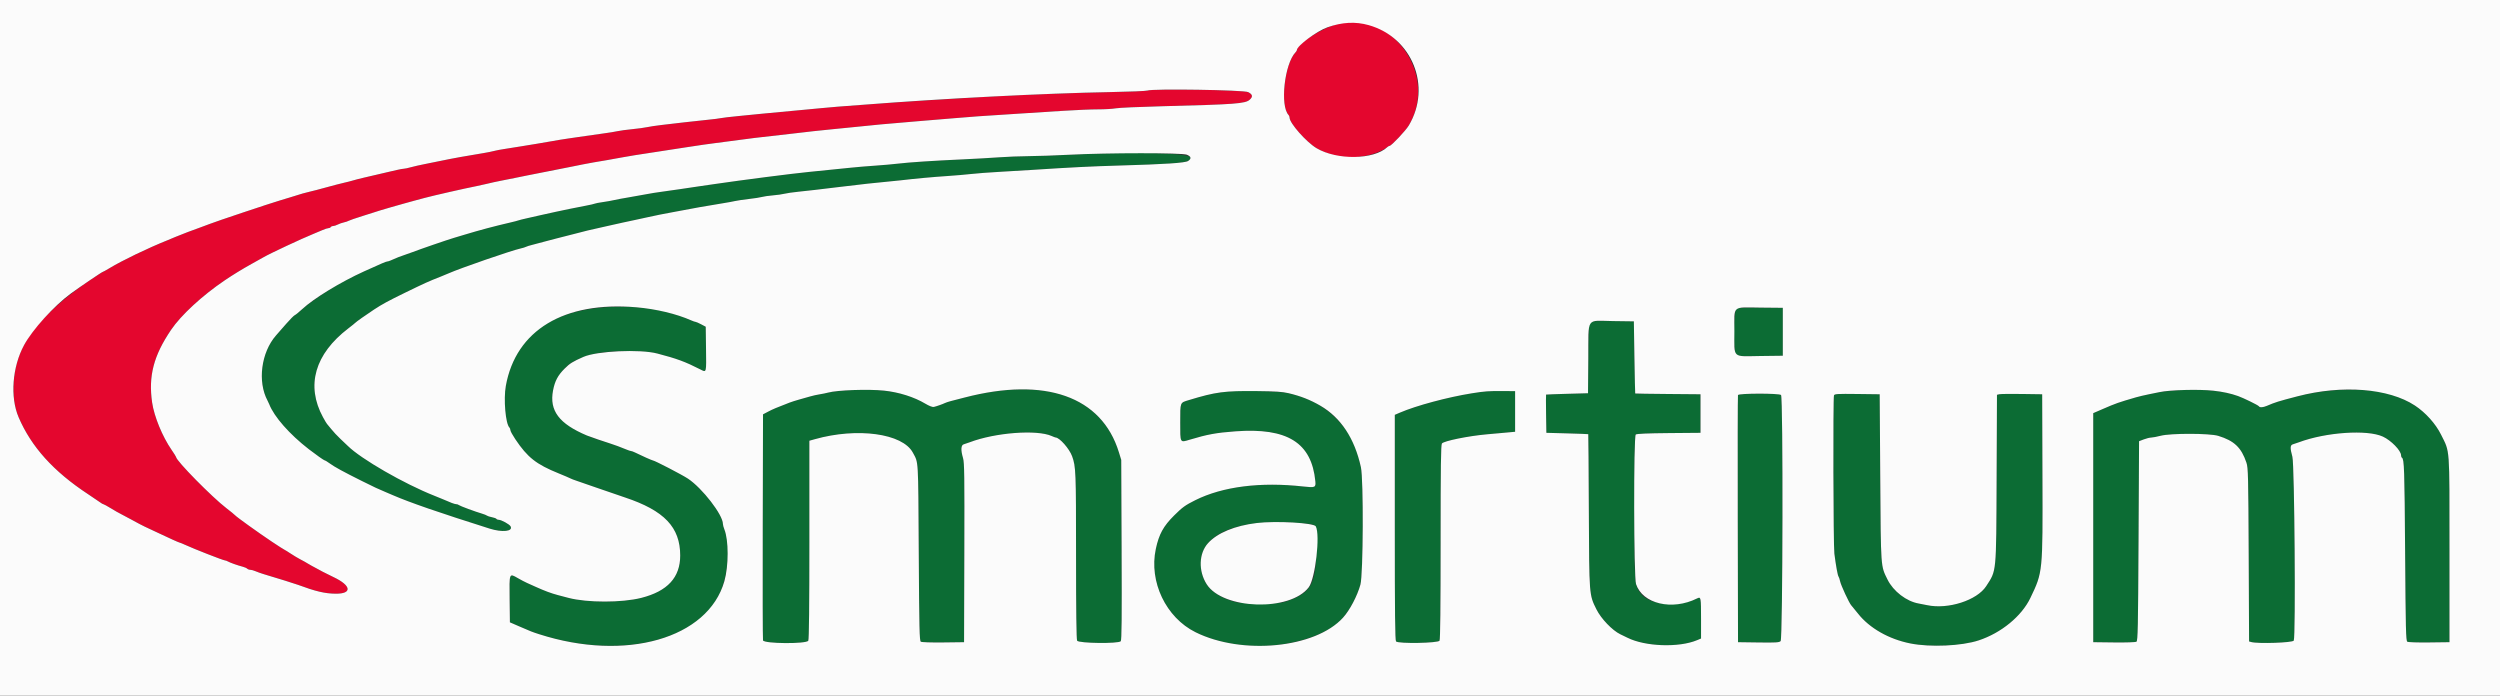 <svg id="svg" xmlns="http://www.w3.org/2000/svg" xmlns:xlink="http://www.w3.org/1999/xlink" width="400" height="111.406" viewBox="0, 0, 400,111.406"><rect x="0" y="0" width="400" height="111.406" fill="#333333" stroke="none"/><g id="svgg"><path id="path0" d="M171.083 24.759 C 168.883 24.873,165.958 24.974,164.583 24.984 C 163.208 24.994,161.071 25.077,159.833 25.170 C 158.596 25.262,156.008 25.409,154.083 25.496 C 149.409 25.707,145.396 25.971,143.668 26.182 C 142.890 26.277,141.254 26.421,140.034 26.503 C 138.813 26.585,137.087 26.729,136.199 26.824 C 134.716 26.981,133.718 27.082,129.417 27.509 C 126.724 27.776,118.731 28.803,114.500 29.425 C 113.629 29.553,112.354 29.739,111.667 29.837 C 110.979 29.935,109.704 30.125,108.833 30.259 C 107.962 30.393,106.650 30.580,105.917 30.673 C 105.183 30.766,104.058 30.946,103.417 31.073 C 102.775 31.200,101.500 31.427,100.583 31.578 C 99.667 31.729,98.617 31.925,98.250 32.014 C 97.883 32.103,97.072 32.248,96.448 32.335 C 95.823 32.422,95.248 32.533,95.170 32.581 C 95.092 32.630,94.403 32.786,93.639 32.929 C 92.875 33.071,91.763 33.291,91.167 33.417 C 90.571 33.543,89.558 33.756,88.917 33.890 C 88.275 34.024,87.225 34.257,86.583 34.406 C 85.942 34.556,84.918 34.788,84.309 34.921 C 83.700 35.055,83.086 35.208,82.946 35.262 C 82.806 35.316,82.254 35.461,81.720 35.584 C 79.129 36.183,76.644 36.845,74.250 37.573 C 73.792 37.713,73.042 37.938,72.583 38.073 C 71.553 38.377,67.242 39.861,66.000 40.339 C 65.496 40.533,64.858 40.760,64.583 40.843 C 64.308 40.927,63.933 41.061,63.750 41.141 C 62.467 41.703,62.135 41.833,61.985 41.833 C 61.562 41.833,56.361 44.240,54.333 45.374 C 52.555 46.369,49.239 48.636,48.333 49.476 C 47.829 49.944,47.304 50.371,47.167 50.425 C 47.029 50.479,46.413 51.099,45.797 51.803 C 45.181 52.507,44.447 53.346,44.165 53.667 C 41.779 56.391,41.173 61.067,42.812 64.112 C 42.902 64.280,43.019 64.529,43.073 64.667 C 43.850 66.671,46.321 69.480,49.417 71.877 C 50.534 72.742,51.848 73.667,51.960 73.667 C 52.037 73.667,52.397 73.883,52.759 74.148 C 53.531 74.713,54.913 75.468,57.909 76.961 C 59.984 77.995,60.406 78.192,61.748 78.755 C 62.070 78.890,62.577 79.106,62.875 79.235 C 65.579 80.406,70.152 81.986,78.333 84.575 C 80.363 85.218,82.128 85.028,81.692 84.214 C 81.514 83.881,80.212 83.167,79.783 83.167 C 79.638 83.167,79.479 83.100,79.428 83.019 C 79.378 82.938,79.055 82.818,78.710 82.754 C 78.365 82.690,78.008 82.576,77.917 82.502 C 77.825 82.428,77.487 82.291,77.167 82.196 C 76.026 81.861,73.581 80.957,73.425 80.813 C 73.338 80.732,73.141 80.667,72.988 80.667 C 72.747 80.667,72.077 80.417,70.750 79.831 C 70.567 79.751,70.004 79.521,69.500 79.322 C 64.657 77.406,57.754 73.431,55.651 71.347 C 55.505 71.202,54.973 70.696,54.469 70.224 C 53.964 69.751,53.299 69.038,52.989 68.640 C 52.679 68.242,52.379 67.879,52.323 67.833 C 52.267 67.787,51.976 67.300,51.676 66.750 C 48.919 61.691,50.365 56.643,55.750 52.529 C 56.300 52.109,56.788 51.717,56.833 51.657 C 56.937 51.522,58.609 50.340,59.833 49.536 C 61.163 48.662,62.122 48.141,64.833 46.821 C 68.014 45.273,68.552 45.030,70.500 44.264 C 70.912 44.102,71.475 43.869,71.750 43.746 C 73.619 42.914,81.906 40.051,83.328 39.748 C 83.646 39.680,84.021 39.564,84.161 39.490 C 84.302 39.416,84.717 39.285,85.083 39.198 C 85.450 39.111,86.350 38.872,87.083 38.666 C 87.817 38.460,88.679 38.234,89.000 38.163 C 89.321 38.093,90.183 37.873,90.917 37.675 C 93.093 37.086,94.927 36.645,97.417 36.111 C 98.058 35.973,99.071 35.747,99.667 35.609 C 100.263 35.470,101.200 35.269,101.750 35.163 C 102.300 35.056,103.162 34.869,103.667 34.746 C 104.171 34.623,105.033 34.441,105.583 34.340 C 106.133 34.239,107.108 34.054,107.750 33.929 C 110.427 33.407,113.502 32.861,115.750 32.507 C 116.392 32.407,117.233 32.252,117.619 32.164 C 118.005 32.077,119.017 31.927,119.869 31.832 C 120.720 31.737,121.642 31.593,121.917 31.511 C 122.192 31.430,122.979 31.317,123.667 31.260 C 124.354 31.203,125.179 31.087,125.500 31.001 C 125.821 30.915,126.833 30.768,127.750 30.675 C 129.468 30.499,130.798 30.345,134.250 29.923 C 137.552 29.519,140.693 29.170,141.667 29.099 C 142.171 29.062,143.258 28.952,144.083 28.855 C 146.461 28.574,149.232 28.320,151.667 28.159 C 152.904 28.076,154.592 27.931,155.417 27.836 C 156.242 27.741,158.192 27.593,159.750 27.507 C 161.308 27.421,163.746 27.275,165.167 27.182 C 171.359 26.778,174.710 26.610,179.083 26.487 C 188.811 26.212,190.500 26.029,190.500 25.248 C 190.500 24.459,181.329 24.228,171.083 24.759 M95.917 49.243 C 87.396 50.090,82.247 54.387,80.932 61.750 C 80.551 63.885,80.888 67.788,81.507 68.407 C 81.595 68.495,81.667 68.688,81.667 68.836 C 81.667 68.984,82.013 69.621,82.437 70.253 C 84.414 73.202,85.787 74.283,89.417 75.753 C 90.242 76.088,91.057 76.436,91.229 76.528 C 91.400 76.620,91.850 76.795,92.229 76.917 C 92.607 77.039,94.004 77.523,95.333 77.992 C 96.662 78.462,98.747 79.177,99.964 79.582 C 106.291 81.686,108.833 84.353,108.833 88.886 C 108.833 92.392,106.806 94.596,102.603 95.662 C 99.507 96.447,93.950 96.447,90.963 95.662 C 90.571 95.559,89.800 95.356,89.250 95.211 C 88.205 94.935,87.155 94.545,85.750 93.911 C 85.292 93.704,84.654 93.418,84.333 93.275 C 84.012 93.133,83.345 92.783,82.851 92.499 C 81.454 91.696,81.487 91.611,81.538 95.865 L 81.583 99.572 83.000 100.188 C 84.995 101.056,85.132 101.110,86.250 101.469 C 98.885 105.530,111.471 102.710,115.122 95.000 C 116.523 92.043,116.890 87.135,115.895 84.688 C 115.770 84.379,115.667 83.991,115.667 83.827 C 115.667 82.377,112.372 78.111,110.072 76.582 C 109.140 75.963,104.733 73.678,104.455 73.670 C 104.331 73.667,102.576 72.884,101.611 72.402 C 101.352 72.273,101.063 72.167,100.970 72.167 C 100.877 72.167,100.564 72.065,100.275 71.942 C 99.560 71.635,97.991 71.053,97.583 70.943 C 93.145 69.747,89.865 67.851,88.844 65.891 C 87.483 63.281,89.113 59.060,92.000 57.716 C 93.638 56.953,93.981 56.840,95.713 56.492 C 97.966 56.040,103.311 56.080,105.167 56.563 C 108.278 57.372,109.635 57.873,112.046 59.102 C 113.061 59.620,113.017 59.786,112.962 55.675 L 112.917 52.277 112.182 51.888 C 111.778 51.675,111.377 51.500,111.291 51.500 C 111.204 51.500,110.897 51.395,110.609 51.267 C 106.474 49.436,101.237 48.714,95.917 49.243 M277.875 49.337 C 277.377 49.539,277.278 56.254,277.765 56.741 C 277.994 56.970,278.522 57.000,281.640 56.962 L 285.250 56.917 285.250 53.083 L 285.250 49.250 281.750 49.217 C 279.825 49.199,278.081 49.253,277.875 49.337 M254.454 51.538 C 254.196 51.730,254.164 52.285,254.126 57.333 L 254.083 62.917 250.750 63.009 C 248.917 63.060,247.396 63.116,247.371 63.134 C 247.346 63.152,247.346 64.535,247.371 66.208 L 247.417 69.250 250.750 69.342 C 252.583 69.393,254.101 69.449,254.122 69.467 C 254.143 69.485,254.184 74.994,254.213 81.708 C 254.272 95.325,254.258 95.135,255.431 97.500 C 256.171 98.992,257.973 100.870,259.250 101.483 C 259.708 101.703,260.224 101.953,260.395 102.039 C 263.242 103.462,268.630 103.649,271.542 102.425 L 272.167 102.162 272.167 99.095 C 272.167 95.516,272.152 95.442,271.529 95.751 C 268.459 97.279,263.779 96.825,262.451 94.871 C 261.484 93.448,261.500 93.676,261.500 81.181 C 261.500 71.818,261.541 69.674,261.722 69.523 C 261.872 69.399,263.613 69.324,267.014 69.294 L 272.083 69.250 272.083 66.167 L 272.083 63.083 266.875 63.039 C 264.010 63.015,261.651 62.978,261.633 62.956 C 261.614 62.934,261.558 60.329,261.508 57.167 L 261.417 51.417 258.078 51.372 C 255.581 51.338,254.668 51.380,254.454 51.538 M134.750 62.518 C 133.833 62.594,132.821 62.727,132.500 62.814 C 132.179 62.901,131.579 63.023,131.167 63.086 C 130.754 63.148,130.079 63.297,129.667 63.418 C 129.254 63.538,128.467 63.761,127.917 63.913 C 127.367 64.066,126.654 64.291,126.333 64.415 C 124.204 65.235,123.660 65.464,122.917 65.855 L 122.083 66.293 122.038 84.188 C 122.012 94.031,122.033 102.252,122.082 102.458 C 122.215 103.005,129.037 103.055,129.327 102.511 C 129.443 102.295,129.500 96.950,129.500 86.353 L 129.500 70.517 130.375 70.271 C 137.178 68.356,144.409 69.346,146.055 72.417 C 146.972 74.129,146.910 73.069,147.000 88.381 C 147.073 100.698,147.115 102.533,147.333 102.672 C 147.477 102.764,148.996 102.815,150.917 102.791 L 154.250 102.750 154.293 88.440 C 154.329 76.095,154.301 74.013,154.084 73.284 C 153.703 72.001,153.747 71.213,154.208 71.085 C 154.415 71.028,154.846 70.881,155.167 70.759 C 159.233 69.210,165.907 68.704,168.275 69.765 C 168.564 69.894,168.842 70.000,168.893 70.000 C 169.520 70.000,171.106 71.800,171.538 73.000 C 172.140 74.674,172.167 75.357,172.167 88.852 C 172.167 97.727,172.224 102.296,172.339 102.511 C 172.567 102.937,178.975 103.016,179.322 102.597 C 179.471 102.418,179.504 98.846,179.459 87.972 L 179.399 73.583 179.013 72.333 C 176.265 63.434,167.258 60.248,154.333 63.604 C 153.462 63.830,152.466 64.087,152.119 64.176 C 151.773 64.265,151.360 64.402,151.203 64.480 C 150.835 64.662,149.849 65.011,149.409 65.113 C 149.202 65.161,148.667 64.954,148.056 64.590 C 144.827 62.666,140.697 62.023,134.750 62.518 M347.500 62.516 C 346.629 62.591,345.729 62.693,345.500 62.743 C 345.271 62.793,344.521 62.945,343.833 63.082 C 341.357 63.576,339.064 64.309,336.417 65.453 L 334.917 66.102 334.917 84.426 L 334.917 102.750 338.250 102.791 C 340.171 102.815,341.689 102.764,341.833 102.672 C 342.052 102.532,342.094 100.495,342.167 86.552 L 342.250 70.593 343.000 70.305 C 343.412 70.147,343.950 70.014,344.195 70.009 C 344.440 70.004,345.115 69.876,345.695 69.724 C 347.300 69.304,353.526 69.312,354.917 69.736 C 357.474 70.516,358.621 71.609,359.433 74.039 C 359.702 74.842,359.732 76.091,359.790 88.775 L 359.852 102.633 360.218 102.731 C 361.315 103.025,366.820 102.836,367.001 102.498 C 367.330 101.884,367.124 74.320,366.782 73.083 C 366.393 71.677,366.414 71.213,366.875 71.085 C 367.081 71.028,367.512 70.882,367.833 70.762 C 372.132 69.152,378.748 68.703,381.250 69.851 C 382.571 70.457,384.167 72.093,384.167 72.840 C 384.167 73.009,384.233 73.188,384.313 73.238 C 384.673 73.460,384.726 75.051,384.819 88.381 C 384.904 100.688,384.949 102.533,385.167 102.672 C 385.310 102.764,386.799 102.815,388.667 102.791 L 391.917 102.750 391.917 87.917 C 391.917 71.176,392.011 72.454,390.565 69.538 C 388.619 65.616,384.568 63.088,379.298 62.511 C 375.657 62.112,371.273 62.449,367.583 63.412 C 364.460 64.228,364.084 64.345,362.703 64.933 C 362.059 65.208,361.561 65.233,361.417 65.000 C 361.311 64.828,358.972 63.683,358.083 63.366 C 355.451 62.431,351.848 62.141,347.500 62.516 M196.250 62.661 C 194.038 62.943,192.917 63.194,190.253 64.003 C 188.765 64.455,188.839 64.267,188.836 67.615 C 188.833 70.919,188.782 70.824,190.303 70.366 C 193.198 69.496,194.590 69.241,197.675 69.014 C 205.989 68.403,209.864 70.830,210.456 77.018 C 210.549 77.993,210.417 78.050,208.528 77.839 C 201.683 77.076,195.626 77.843,191.250 80.028 C 189.630 80.837,189.177 81.165,187.838 82.500 C 186.133 84.199,185.432 85.485,184.930 87.833 C 183.810 93.071,186.544 98.803,191.284 101.155 C 197.809 104.393,207.382 104.007,213.306 100.267 C 215.001 99.197,216.919 96.239,217.666 93.544 C 218.118 91.913,218.182 76.743,217.745 74.750 C 216.958 71.154,215.873 69.024,213.753 66.917 C 211.726 64.901,209.405 63.676,206.167 62.910 C 204.788 62.584,198.161 62.418,196.250 62.661 M237.833 62.613 C 234.244 62.901,227.225 64.629,223.992 66.019 L 223.167 66.374 223.167 84.404 C 223.167 98.205,223.214 102.480,223.367 102.633 C 223.751 103.018,230.116 102.906,230.327 102.511 C 230.443 102.295,230.500 97.061,230.500 86.709 C 230.500 74.584,230.545 71.171,230.708 70.956 C 231.015 70.551,234.941 69.753,237.917 69.490 C 238.925 69.402,240.350 69.274,241.083 69.206 L 242.417 69.083 242.417 65.833 L 242.417 62.583 240.500 62.568 C 239.446 62.560,238.246 62.580,237.833 62.613 M278.077 63.208 C 278.033 63.323,278.017 72.267,278.040 83.083 L 278.083 102.750 281.360 102.795 C 284.174 102.834,284.673 102.803,284.901 102.575 C 285.250 102.226,285.314 63.548,284.967 63.200 C 284.675 62.909,278.188 62.917,278.077 63.208 M293.436 63.260 C 293.274 63.683,293.331 87.287,293.498 88.583 C 293.748 90.536,294.028 92.074,294.165 92.250 C 294.236 92.342,294.349 92.679,294.415 93.000 C 294.552 93.660,295.875 96.513,296.205 96.858 C 296.324 96.982,296.812 97.579,297.290 98.185 C 298.769 100.061,300.785 101.389,303.833 102.494 C 306.856 103.591,313.205 103.576,316.580 102.465 C 320.194 101.276,323.461 98.594,324.863 95.667 C 326.856 91.504,326.843 91.640,326.793 76.206 L 326.750 63.083 323.500 63.036 C 321.712 63.010,320.085 63.029,319.882 63.079 L 319.515 63.169 319.457 76.626 C 319.392 91.903,319.460 91.209,317.792 93.784 C 316.323 96.053,311.688 97.543,308.333 96.825 C 307.921 96.736,307.321 96.619,307.000 96.564 C 305.041 96.229,302.925 94.604,302.000 92.724 C 300.901 90.492,300.943 91.076,300.842 76.417 L 300.750 63.083 297.144 63.038 C 293.965 62.999,293.526 63.025,293.436 63.260 M207.885 83.694 C 210.955 83.940,210.719 83.571,210.632 87.978 C 210.521 93.597,209.737 94.906,205.667 96.271 C 204.326 96.720,199.069 96.722,197.500 96.274 C 193.830 95.226,192.127 93.264,192.129 90.088 C 192.131 85.344,198.124 82.913,207.885 83.694 " stroke="none" fill="#0c6c34" fill-rule="evenodd"></path><path id="path1" d="M214.083 3.825 C 211.498 4.469,207.500 7.015,207.500 8.017 C 207.500 8.086,207.405 8.242,207.288 8.363 C 205.517 10.205,204.772 16.954,206.180 18.408 C 206.264 18.495,206.333 18.684,206.333 18.827 C 206.333 19.704,209.020 22.744,210.649 23.711 C 213.684 25.510,217.906 25.641,221.164 24.036 C 221.484 23.879,221.845 23.656,221.968 23.542 C 222.090 23.427,222.258 23.333,222.340 23.333 C 222.625 23.333,224.919 20.898,225.409 20.076 C 230.160 12.098,222.870 1.637,214.083 3.825 M183.574 14.490 C 183.385 14.568,180.685 14.679,177.574 14.736 C 172.131 14.836,163.615 15.160,157.500 15.500 C 151.554 15.830,142.569 16.414,138.250 16.751 C 136.508 16.886,134.633 17.028,134.083 17.064 C 133.533 17.101,132.296 17.212,131.333 17.310 C 130.371 17.408,128.233 17.610,126.583 17.757 C 124.933 17.905,122.871 18.098,122.000 18.187 C 121.129 18.276,119.367 18.450,118.083 18.575 C 116.800 18.700,115.563 18.847,115.333 18.901 C 115.104 18.956,114.167 19.074,113.250 19.164 C 112.333 19.254,110.646 19.437,109.500 19.572 C 108.354 19.706,106.704 19.899,105.833 20.000 C 104.962 20.101,103.919 20.258,103.515 20.348 C 103.111 20.439,102.054 20.582,101.167 20.667 C 100.279 20.751,99.222 20.894,98.818 20.985 C 98.414 21.075,97.408 21.239,96.583 21.348 C 95.758 21.458,94.446 21.643,93.667 21.761 C 92.888 21.878,91.650 22.058,90.917 22.161 C 90.183 22.264,89.021 22.454,88.333 22.583 C 87.646 22.713,86.521 22.906,85.833 23.012 C 85.146 23.117,83.946 23.313,83.167 23.447 C 82.387 23.580,81.281 23.757,80.709 23.838 C 80.136 23.920,79.381 24.064,79.031 24.158 C 78.681 24.252,77.950 24.401,77.406 24.487 C 74.944 24.880,72.178 25.382,70.500 25.740 C 69.904 25.867,68.779 26.095,68.000 26.246 C 67.221 26.397,66.202 26.629,65.735 26.760 C 65.269 26.892,64.754 27.000,64.591 27.000 C 64.322 27.000,63.282 27.228,60.376 27.923 C 59.803 28.060,58.828 28.288,58.209 28.429 C 57.590 28.570,56.825 28.766,56.510 28.865 C 56.195 28.964,55.520 29.137,55.010 29.250 C 54.500 29.364,53.221 29.696,52.167 29.989 C 51.112 30.282,49.937 30.589,49.553 30.670 C 48.916 30.806,48.264 30.995,46.417 31.580 C 46.050 31.696,45.337 31.911,44.833 32.058 C 43.343 32.494,34.220 35.544,33.583 35.820 C 33.400 35.900,32.875 36.095,32.417 36.255 C 31.206 36.677,28.664 37.643,28.083 37.902 C 27.808 38.024,27.246 38.260,26.833 38.425 C 23.635 39.706,19.566 41.667,17.478 42.931 C 16.962 43.244,16.499 43.500,16.450 43.500 C 16.401 43.500,15.511 44.074,14.472 44.775 C 8.374 48.893,4.461 53.051,3.070 56.890 C 1.887 60.156,1.848 64.119,2.974 66.750 C 5.000 71.487,8.563 75.435,14.083 79.064 C 15.000 79.666,15.897 80.273,16.076 80.413 C 16.255 80.552,16.460 80.667,16.531 80.667 C 16.602 80.667,17.161 80.973,17.773 81.347 C 18.384 81.721,19.042 82.097,19.234 82.182 C 19.426 82.268,20.258 82.712,21.083 83.169 C 21.908 83.627,22.846 84.120,23.167 84.265 C 23.488 84.410,24.350 84.815,25.083 85.164 C 27.054 86.101,28.677 86.833,28.785 86.833 C 28.837 86.833,29.188 86.976,29.565 87.150 C 31.027 87.826,35.734 89.667,36.001 89.667 C 36.095 89.667,36.301 89.741,36.461 89.832 C 36.815 90.034,38.051 90.472,38.812 90.665 C 39.121 90.743,39.455 90.888,39.554 90.987 C 39.653 91.086,39.876 91.167,40.050 91.167 C 40.224 91.167,40.603 91.271,40.891 91.399 C 41.180 91.527,41.792 91.743,42.250 91.880 C 44.546 92.565,47.146 93.376,47.667 93.569 C 50.514 94.627,51.994 94.975,53.719 94.990 C 56.383 95.013,56.215 93.691,53.383 92.346 C 52.576 91.964,51.804 91.580,51.667 91.495 C 51.529 91.409,51.042 91.146,50.583 90.910 C 50.125 90.674,49.525 90.340,49.250 90.168 C 48.975 89.996,48.450 89.702,48.083 89.515 C 47.717 89.328,47.016 88.910,46.527 88.587 C 46.038 88.264,45.613 88.000,45.583 88.000 C 45.538 88.000,44.418 87.285,43.500 86.670 C 41.191 85.122,37.836 82.712,37.583 82.419 C 37.492 82.313,36.892 81.824,36.250 81.332 C 33.922 79.549,28.167 73.699,28.167 73.116 C 28.167 73.061,27.841 72.544,27.443 71.966 C 25.979 69.844,24.663 66.636,24.340 64.404 C 23.727 60.161,24.575 56.909,27.373 52.772 C 28.960 50.427,32.351 47.297,35.935 44.870 C 37.245 43.984,38.834 43.010,40.250 42.227 C 41.167 41.720,42.029 41.238,42.167 41.157 C 43.115 40.594,48.251 38.190,50.167 37.412 C 50.579 37.245,51.231 36.971,51.616 36.804 C 52.000 36.637,52.427 36.500,52.564 36.500 C 52.701 36.500,52.860 36.425,52.917 36.333 C 52.973 36.242,53.146 36.166,53.302 36.166 C 53.457 36.165,53.785 36.060,54.030 35.931 C 54.276 35.803,54.726 35.645,55.030 35.580 C 55.335 35.515,55.658 35.406,55.750 35.339 C 55.842 35.271,56.929 34.898,58.167 34.510 C 59.404 34.122,60.604 33.741,60.833 33.664 C 61.063 33.588,61.813 33.366,62.500 33.172 C 63.188 32.978,64.162 32.702,64.667 32.558 C 65.171 32.415,65.958 32.197,66.417 32.075 C 66.875 31.953,67.587 31.762,68.000 31.652 C 68.776 31.444,70.020 31.148,71.750 30.759 C 74.709 30.093,75.342 29.955,76.333 29.760 C 76.929 29.643,77.717 29.467,78.083 29.369 C 78.450 29.271,79.350 29.074,80.083 28.931 C 80.817 28.788,81.829 28.587,82.333 28.483 C 84.812 27.972,89.878 26.964,91.417 26.675 C 91.967 26.572,92.792 26.405,93.250 26.305 C 93.708 26.204,94.458 26.064,94.917 25.993 C 95.854 25.848,98.323 25.415,99.583 25.175 C 100.042 25.087,100.942 24.933,101.583 24.832 C 105.698 24.186,107.351 23.931,109.667 23.586 C 110.537 23.456,111.813 23.263,112.500 23.159 C 113.188 23.054,114.050 22.936,114.417 22.898 C 114.783 22.860,115.871 22.718,116.833 22.582 C 119.539 22.201,121.035 22.021,127.083 21.346 C 128.000 21.244,129.387 21.084,130.167 20.989 C 130.946 20.895,132.333 20.752,133.250 20.672 C 134.167 20.592,135.592 20.450,136.417 20.356 C 138.595 20.109,142.937 19.709,146.667 19.412 C 148.454 19.270,151.192 19.043,152.750 18.907 C 155.443 18.673,156.623 18.590,163.250 18.169 C 164.808 18.070,167.808 17.878,169.917 17.741 C 172.025 17.605,174.621 17.495,175.686 17.497 C 176.750 17.499,178.018 17.425,178.503 17.333 C 178.988 17.241,182.317 17.091,185.901 17.000 C 197.755 16.699,199.246 16.587,199.958 15.946 C 200.496 15.462,200.423 15.108,199.708 14.739 C 199.030 14.389,184.364 14.162,183.574 14.490 " stroke="none" fill="#e4062e" fill-rule="evenodd"></path><path id="path2" d="M0.000 55.667 L 0.000 111.333 200.000 111.333 L 400.000 111.333 400.000 55.667 L 400.000 0.000 200.000 0.000 L 0.000 0.000 0.000 55.667 M218.973 4.016 C 225.959 5.976,229.115 13.852,225.409 20.076 C 224.919 20.898,222.625 23.333,222.340 23.333 C 222.258 23.333,222.090 23.427,221.968 23.542 C 219.804 25.565,213.925 25.653,210.649 23.711 C 209.020 22.744,206.333 19.704,206.333 18.827 C 206.333 18.684,206.264 18.495,206.180 18.408 C 204.772 16.954,205.517 10.205,207.288 8.363 C 207.405 8.242,207.500 8.086,207.500 8.017 C 207.500 7.344,210.689 4.968,212.400 4.366 C 214.751 3.539,216.871 3.426,218.973 4.016 M199.708 14.739 C 200.423 15.108,200.496 15.462,199.958 15.946 C 199.246 16.587,197.755 16.699,185.901 17.000 C 182.317 17.091,178.988 17.241,178.503 17.333 C 178.018 17.425,176.750 17.499,175.686 17.497 C 174.621 17.495,172.025 17.605,169.917 17.741 C 167.808 17.878,164.808 18.070,163.250 18.169 C 156.623 18.590,155.443 18.673,152.750 18.907 C 151.192 19.043,148.454 19.270,146.667 19.412 C 142.937 19.709,138.595 20.109,136.417 20.356 C 135.592 20.450,134.167 20.592,133.250 20.672 C 132.333 20.752,130.946 20.895,130.167 20.989 C 129.387 21.084,128.000 21.244,127.083 21.346 C 121.035 22.021,119.539 22.201,116.833 22.582 C 115.871 22.718,114.783 22.860,114.417 22.898 C 114.050 22.936,113.188 23.054,112.500 23.159 C 111.813 23.263,110.537 23.456,109.667 23.586 C 107.351 23.931,105.698 24.186,101.583 24.832 C 100.942 24.933,100.042 25.087,99.583 25.175 C 98.323 25.415,95.854 25.848,94.917 25.993 C 94.458 26.064,93.708 26.204,93.250 26.305 C 92.792 26.405,91.967 26.572,91.417 26.675 C 90.099 26.922,88.889 27.162,84.333 28.076 C 83.737 28.196,82.837 28.379,82.333 28.483 C 81.829 28.587,80.817 28.788,80.083 28.931 C 79.350 29.074,78.450 29.271,78.083 29.369 C 77.717 29.467,76.929 29.643,76.333 29.760 C 74.416 30.137,69.444 31.266,68.000 31.652 C 67.587 31.762,66.875 31.953,66.417 32.075 C 65.958 32.197,65.171 32.415,64.667 32.558 C 64.162 32.702,63.188 32.978,62.500 33.172 C 61.813 33.366,61.063 33.588,60.833 33.664 C 60.604 33.741,59.404 34.122,58.167 34.510 C 56.929 34.898,55.842 35.271,55.750 35.339 C 55.658 35.406,55.335 35.515,55.030 35.580 C 54.726 35.645,54.276 35.803,54.030 35.931 C 53.785 36.060,53.457 36.165,53.302 36.166 C 53.146 36.166,52.973 36.242,52.917 36.333 C 52.860 36.425,52.701 36.500,52.564 36.500 C 52.427 36.500,52.000 36.637,51.616 36.804 C 51.231 36.971,50.579 37.245,50.167 37.412 C 48.251 38.190,43.115 40.594,42.167 41.157 C 42.029 41.238,41.167 41.720,40.250 42.227 C 38.834 43.010,37.245 43.984,35.935 44.870 C 32.351 47.297,28.960 50.427,27.373 52.772 C 24.575 56.909,23.727 60.161,24.340 64.404 C 24.663 66.636,25.979 69.844,27.443 71.966 C 27.841 72.544,28.167 73.061,28.167 73.116 C 28.167 73.699,33.922 79.549,36.250 81.332 C 36.892 81.824,37.492 82.313,37.583 82.419 C 37.836 82.712,41.191 85.122,43.500 86.670 C 44.418 87.285,45.538 88.000,45.583 88.000 C 45.613 88.000,46.038 88.264,46.527 88.587 C 47.016 88.910,47.717 89.328,48.083 89.515 C 48.450 89.702,48.975 89.996,49.250 90.168 C 49.525 90.340,50.125 90.674,50.583 90.910 C 51.042 91.146,51.529 91.409,51.667 91.495 C 51.804 91.580,52.576 91.964,53.383 92.346 C 56.215 93.691,56.383 95.013,53.719 94.990 C 51.994 94.975,50.514 94.627,47.667 93.569 C 47.146 93.376,44.546 92.565,42.250 91.880 C 41.792 91.743,41.180 91.527,40.891 91.399 C 40.603 91.271,40.224 91.167,40.050 91.167 C 39.876 91.167,39.653 91.086,39.554 90.987 C 39.455 90.888,39.121 90.743,38.812 90.665 C 38.051 90.472,36.815 90.034,36.461 89.832 C 36.301 89.741,36.095 89.667,36.001 89.667 C 35.734 89.667,31.027 87.826,29.565 87.150 C 29.188 86.976,28.837 86.833,28.785 86.833 C 28.677 86.833,27.054 86.101,25.083 85.164 C 24.350 84.815,23.488 84.410,23.167 84.265 C 22.846 84.120,21.908 83.627,21.083 83.169 C 20.258 82.712,19.426 82.268,19.234 82.182 C 19.042 82.097,18.384 81.721,17.773 81.347 C 17.161 80.973,16.602 80.667,16.531 80.667 C 16.460 80.667,16.255 80.552,16.076 80.413 C 15.897 80.273,15.000 79.666,14.083 79.064 C 8.563 75.435,5.000 71.487,2.974 66.750 C 1.599 63.537,1.963 58.707,3.842 55.234 C 5.188 52.746,8.632 48.945,11.333 46.966 C 12.855 45.851,16.326 43.500,16.450 43.500 C 16.499 43.500,16.962 43.244,17.478 42.931 C 19.566 41.667,23.635 39.706,26.833 38.425 C 27.246 38.260,27.808 38.024,28.083 37.902 C 28.664 37.643,31.206 36.677,32.417 36.255 C 32.875 36.095,33.400 35.900,33.583 35.820 C 34.220 35.544,43.343 32.494,44.833 32.058 C 45.337 31.911,46.050 31.696,46.417 31.580 C 48.264 30.995,48.916 30.806,49.553 30.670 C 49.937 30.589,51.112 30.282,52.167 29.989 C 53.221 29.696,54.500 29.364,55.010 29.250 C 55.520 29.137,56.195 28.964,56.510 28.865 C 56.825 28.766,57.590 28.570,58.209 28.429 C 58.828 28.288,59.803 28.060,60.376 27.923 C 63.282 27.228,64.322 27.000,64.591 27.000 C 64.754 27.000,65.269 26.892,65.735 26.760 C 66.202 26.629,67.221 26.397,68.000 26.246 C 68.779 26.095,69.904 25.867,70.500 25.740 C 72.178 25.382,74.944 24.880,77.406 24.487 C 77.950 24.401,78.681 24.252,79.031 24.158 C 79.381 24.064,80.136 23.920,80.709 23.838 C 81.281 23.757,82.387 23.580,83.167 23.447 C 83.946 23.313,85.146 23.117,85.833 23.012 C 86.521 22.906,87.646 22.713,88.333 22.583 C 89.021 22.454,90.183 22.264,90.917 22.161 C 91.650 22.058,92.888 21.878,93.667 21.761 C 94.446 21.643,95.758 21.458,96.583 21.348 C 97.408 21.239,98.414 21.075,98.818 20.985 C 99.222 20.894,100.279 20.751,101.167 20.667 C 102.054 20.582,103.111 20.439,103.515 20.348 C 103.919 20.258,104.962 20.101,105.833 20.000 C 106.704 19.899,108.354 19.706,109.500 19.572 C 110.646 19.437,112.333 19.254,113.250 19.164 C 114.167 19.074,115.104 18.956,115.333 18.901 C 115.563 18.847,116.800 18.700,118.083 18.575 C 119.367 18.450,121.129 18.276,122.000 18.187 C 122.871 18.098,124.933 17.905,126.583 17.757 C 128.233 17.610,130.371 17.408,131.333 17.310 C 132.296 17.212,133.533 17.101,134.083 17.064 C 134.633 17.028,136.508 16.886,138.250 16.751 C 151.030 15.754,167.185 14.927,177.574 14.736 C 180.685 14.679,183.385 14.568,183.574 14.490 C 184.364 14.162,199.030 14.389,199.708 14.739 M189.896 24.752 C 190.599 25.046,190.665 25.384,190.093 25.759 C 189.619 26.070,186.465 26.278,179.083 26.487 C 174.710 26.610,171.359 26.778,165.167 27.182 C 163.746 27.275,161.308 27.421,159.750 27.507 C 158.192 27.593,156.242 27.741,155.417 27.836 C 154.592 27.931,152.904 28.076,151.667 28.159 C 149.232 28.320,146.461 28.574,144.083 28.855 C 143.258 28.952,142.171 29.062,141.667 29.099 C 140.693 29.170,137.552 29.519,134.250 29.923 C 130.798 30.345,129.468 30.499,127.750 30.675 C 126.833 30.768,125.821 30.915,125.500 31.001 C 125.179 31.087,124.354 31.203,123.667 31.260 C 122.979 31.317,122.192 31.430,121.917 31.511 C 121.642 31.593,120.720 31.737,119.869 31.832 C 119.017 31.927,118.005 32.077,117.619 32.164 C 117.233 32.252,116.392 32.407,115.750 32.507 C 113.502 32.861,110.427 33.407,107.750 33.929 C 107.108 34.054,106.133 34.239,105.583 34.340 C 105.033 34.441,104.171 34.623,103.667 34.746 C 103.162 34.869,102.300 35.056,101.750 35.163 C 101.200 35.269,100.263 35.470,99.667 35.609 C 99.071 35.747,98.058 35.973,97.417 36.111 C 94.927 36.645,93.093 37.086,90.917 37.675 C 90.183 37.873,89.321 38.093,89.000 38.163 C 88.679 38.234,87.817 38.460,87.083 38.666 C 86.350 38.872,85.450 39.111,85.083 39.198 C 84.717 39.285,84.302 39.416,84.161 39.490 C 84.021 39.564,83.646 39.680,83.328 39.748 C 81.906 40.051,73.619 42.914,71.750 43.746 C 71.475 43.869,70.912 44.102,70.500 44.264 C 68.552 45.030,68.014 45.273,64.833 46.821 C 62.122 48.141,61.163 48.662,59.833 49.536 C 58.609 50.340,56.937 51.522,56.833 51.657 C 56.788 51.717,56.300 52.109,55.750 52.529 C 50.365 56.643,48.919 61.691,51.676 66.750 C 51.976 67.300,52.267 67.787,52.323 67.833 C 52.379 67.879,52.679 68.242,52.989 68.640 C 53.299 69.038,53.964 69.751,54.469 70.224 C 54.973 70.696,55.505 71.202,55.651 71.347 C 57.754 73.431,64.657 77.406,69.500 79.322 C 70.004 79.521,70.567 79.751,70.750 79.831 C 72.077 80.417,72.747 80.667,72.988 80.667 C 73.141 80.667,73.338 80.732,73.425 80.813 C 73.581 80.957,76.026 81.861,77.167 82.196 C 77.487 82.291,77.825 82.428,77.917 82.502 C 78.008 82.576,78.365 82.690,78.710 82.754 C 79.055 82.818,79.378 82.938,79.428 83.019 C 79.479 83.100,79.638 83.167,79.783 83.167 C 80.212 83.167,81.514 83.881,81.692 84.214 C 82.128 85.028,80.363 85.218,78.333 84.575 C 70.152 81.986,65.579 80.406,62.875 79.235 C 62.577 79.106,62.070 78.890,61.748 78.755 C 60.406 78.192,59.984 77.995,57.909 76.961 C 54.913 75.468,53.531 74.713,52.759 74.148 C 52.397 73.883,52.037 73.667,51.960 73.667 C 51.848 73.667,50.534 72.742,49.417 71.877 C 46.321 69.480,43.850 66.671,43.073 64.667 C 43.019 64.529,42.902 64.280,42.812 64.112 C 41.173 61.067,41.779 56.391,44.165 53.667 C 44.447 53.346,45.181 52.507,45.797 51.803 C 46.413 51.099,47.029 50.479,47.167 50.425 C 47.304 50.371,47.829 49.944,48.333 49.476 C 50.199 47.745,54.474 45.135,58.250 43.421 C 61.063 42.144,61.793 41.833,61.985 41.833 C 62.135 41.833,62.467 41.703,63.750 41.141 C 63.933 41.061,64.308 40.927,64.583 40.843 C 64.858 40.760,65.496 40.533,66.000 40.339 C 67.242 39.861,71.553 38.377,72.583 38.073 C 73.042 37.938,73.792 37.713,74.250 37.573 C 76.644 36.845,79.129 36.183,81.720 35.584 C 82.254 35.461,82.806 35.316,82.946 35.262 C 83.086 35.208,83.700 35.055,84.309 34.921 C 84.918 34.788,85.942 34.556,86.583 34.406 C 87.225 34.257,88.275 34.024,88.917 33.890 C 89.558 33.756,90.571 33.543,91.167 33.417 C 91.763 33.291,92.875 33.071,93.639 32.929 C 94.403 32.786,95.092 32.630,95.170 32.581 C 95.248 32.533,95.823 32.422,96.448 32.335 C 97.072 32.248,97.883 32.103,98.250 32.014 C 98.617 31.925,99.667 31.729,100.583 31.578 C 101.500 31.427,102.775 31.200,103.417 31.073 C 104.058 30.946,105.183 30.766,105.917 30.673 C 106.650 30.580,107.962 30.393,108.833 30.259 C 109.704 30.125,110.979 29.935,111.667 29.837 C 112.354 29.739,113.629 29.553,114.500 29.425 C 118.731 28.803,126.724 27.776,129.417 27.509 C 133.718 27.082,134.716 26.981,136.199 26.824 C 137.087 26.729,138.813 26.585,140.034 26.503 C 141.254 26.421,142.890 26.277,143.668 26.182 C 145.396 25.971,149.409 25.707,154.083 25.496 C 156.008 25.409,158.596 25.262,159.833 25.170 C 161.071 25.077,163.208 24.994,164.583 24.984 C 165.958 24.974,168.883 24.873,171.083 24.759 C 177.285 24.438,189.133 24.433,189.896 24.752 M101.825 49.166 C 104.999 49.441,108.229 50.213,110.609 51.267 C 110.897 51.395,111.204 51.500,111.291 51.500 C 111.377 51.500,111.778 51.675,112.182 51.888 L 112.917 52.277 112.962 55.675 C 113.017 59.786,113.061 59.620,112.046 59.102 C 109.635 57.873,108.278 57.372,105.167 56.563 C 102.370 55.836,95.507 56.153,93.333 57.109 C 91.617 57.865,91.171 58.144,90.324 58.991 C 89.262 60.053,88.774 60.976,88.489 62.463 C 87.867 65.703,89.441 67.797,93.917 69.686 C 94.333 69.862,97.133 70.822,97.583 70.943 C 97.991 71.053,99.560 71.635,100.275 71.942 C 100.564 72.065,100.877 72.167,100.970 72.167 C 101.063 72.167,101.352 72.273,101.611 72.402 C 102.576 72.884,104.331 73.667,104.455 73.670 C 104.733 73.678,109.140 75.963,110.072 76.582 C 112.372 78.111,115.667 82.377,115.667 83.827 C 115.667 83.991,115.770 84.379,115.895 84.688 C 116.599 86.418,116.599 90.533,115.897 93.000 C 113.284 102.168,100.122 105.928,86.250 101.469 C 85.132 101.110,84.995 101.056,83.000 100.188 L 81.583 99.572 81.538 95.865 C 81.487 91.611,81.454 91.696,82.851 92.499 C 83.345 92.783,84.012 93.133,84.333 93.275 C 84.654 93.418,85.292 93.704,85.750 93.911 C 87.155 94.545,88.205 94.935,89.250 95.211 C 89.800 95.356,90.571 95.559,90.963 95.662 C 93.950 96.447,99.507 96.447,102.603 95.662 C 106.806 94.596,108.833 92.392,108.833 88.886 C 108.833 84.353,106.291 81.686,99.964 79.582 C 98.747 79.177,96.662 78.462,95.333 77.992 C 94.004 77.523,92.607 77.039,92.229 76.917 C 91.850 76.795,91.400 76.620,91.229 76.528 C 91.057 76.436,90.242 76.088,89.417 75.753 C 85.787 74.283,84.414 73.202,82.437 70.253 C 82.013 69.621,81.667 68.984,81.667 68.836 C 81.667 68.688,81.595 68.495,81.507 68.407 C 80.888 67.788,80.551 63.885,80.932 61.750 C 82.526 52.828,90.264 48.167,101.825 49.166 M285.250 53.083 L 285.250 56.917 281.640 56.962 C 277.054 57.019,277.500 57.447,277.500 52.983 C 277.500 48.758,277.031 49.173,281.750 49.217 L 285.250 49.250 285.250 53.083 M261.508 57.167 C 261.558 60.329,261.614 62.934,261.633 62.956 C 261.651 62.978,264.010 63.015,266.875 63.039 L 272.083 63.083 272.083 66.167 L 272.083 69.250 267.014 69.294 C 263.613 69.324,261.872 69.399,261.722 69.523 C 261.359 69.824,261.399 92.350,261.765 93.453 C 262.817 96.625,267.539 97.737,271.529 95.751 C 272.152 95.442,272.167 95.516,272.167 99.095 L 272.167 102.162 271.542 102.425 C 268.630 103.649,263.242 103.462,260.395 102.039 C 260.224 101.953,259.708 101.703,259.250 101.483 C 257.973 100.870,256.171 98.992,255.431 97.500 C 254.258 95.135,254.272 95.325,254.213 81.708 C 254.184 74.994,254.143 69.485,254.122 69.467 C 254.101 69.449,252.583 69.393,250.750 69.342 L 247.417 69.250 247.371 66.208 C 247.346 64.535,247.346 63.152,247.371 63.134 C 247.396 63.116,248.917 63.060,250.750 63.009 L 254.083 62.917 254.126 57.333 C 254.178 50.565,253.682 51.312,258.078 51.372 L 261.417 51.417 261.508 57.167 M141.454 62.501 C 143.838 62.752,146.254 63.517,148.056 64.590 C 148.667 64.954,149.202 65.161,149.409 65.113 C 149.849 65.011,150.835 64.662,151.203 64.480 C 151.360 64.402,151.773 64.265,152.119 64.176 C 152.466 64.087,153.462 63.830,154.333 63.604 C 167.258 60.248,176.265 63.434,179.013 72.333 L 179.399 73.583 179.459 87.972 C 179.504 98.846,179.471 102.418,179.322 102.597 C 178.975 103.016,172.567 102.937,172.339 102.511 C 172.224 102.296,172.167 97.727,172.167 88.852 C 172.167 75.357,172.140 74.674,171.538 73.000 C 171.106 71.800,169.520 70.000,168.893 70.000 C 168.842 70.000,168.564 69.894,168.275 69.765 C 165.907 68.704,159.233 69.210,155.167 70.759 C 154.846 70.881,154.415 71.028,154.208 71.085 C 153.747 71.213,153.703 72.001,154.084 73.284 C 154.301 74.013,154.329 76.095,154.293 88.440 L 154.250 102.750 150.917 102.791 C 148.996 102.815,147.477 102.764,147.333 102.672 C 147.115 102.533,147.073 100.698,147.000 88.381 C 146.910 73.069,146.972 74.129,146.055 72.417 C 144.409 69.346,137.178 68.356,130.375 70.271 L 129.500 70.517 129.500 86.353 C 129.500 96.950,129.443 102.295,129.327 102.511 C 129.037 103.055,122.215 103.005,122.082 102.458 C 122.033 102.252,122.012 94.031,122.038 84.188 L 122.083 66.293 122.917 65.855 C 123.660 65.464,124.204 65.235,126.333 64.415 C 126.654 64.291,127.367 64.066,127.917 63.913 C 128.467 63.761,129.254 63.538,129.667 63.418 C 130.079 63.297,130.754 63.148,131.167 63.086 C 131.579 63.023,132.179 62.901,132.500 62.814 C 133.993 62.410,138.947 62.237,141.454 62.501 M354.132 62.511 C 355.649 62.677,356.916 62.951,358.083 63.366 C 358.972 63.683,361.311 64.828,361.417 65.000 C 361.561 65.233,362.059 65.208,362.703 64.933 C 364.084 64.345,364.460 64.228,367.583 63.412 C 374.764 61.537,382.189 62.119,386.385 64.885 C 388.102 66.018,389.702 67.799,390.565 69.538 C 392.011 72.454,391.917 71.176,391.917 87.917 L 391.917 102.750 388.667 102.791 C 386.799 102.815,385.310 102.764,385.167 102.672 C 384.949 102.533,384.904 100.688,384.819 88.381 C 384.726 75.051,384.673 73.460,384.313 73.238 C 384.233 73.188,384.167 73.009,384.167 72.840 C 384.167 72.093,382.571 70.457,381.250 69.851 C 378.748 68.703,372.132 69.152,367.833 70.762 C 367.512 70.882,367.081 71.028,366.875 71.085 C 366.414 71.213,366.393 71.677,366.782 73.083 C 367.124 74.320,367.330 101.884,367.001 102.498 C 366.820 102.836,361.315 103.025,360.218 102.731 L 359.852 102.633 359.790 88.775 C 359.732 76.091,359.702 74.842,359.433 74.039 C 358.621 71.609,357.474 70.516,354.917 69.736 C 353.526 69.312,347.300 69.304,345.695 69.724 C 345.115 69.876,344.440 70.004,344.195 70.009 C 343.950 70.014,343.412 70.147,343.000 70.305 L 342.250 70.593 342.167 86.552 C 342.094 100.495,342.052 102.532,341.833 102.672 C 341.689 102.764,340.171 102.815,338.250 102.791 L 334.917 102.750 334.917 84.426 L 334.917 66.102 336.417 65.453 C 338.591 64.513,338.888 64.409,341.750 63.574 C 342.208 63.441,343.146 63.219,343.833 63.082 C 344.521 62.945,345.271 62.793,345.500 62.743 C 347.154 62.383,351.819 62.257,354.132 62.511 M206.167 62.910 C 208.104 63.368,209.638 63.971,211.248 64.906 C 214.541 66.821,216.738 70.149,217.745 74.750 C 218.182 76.743,218.118 91.913,217.666 93.544 C 217.164 95.355,215.966 97.629,214.885 98.825 C 210.471 103.702,198.750 104.860,191.284 101.155 C 186.544 98.803,183.810 93.071,184.930 87.833 C 185.432 85.485,186.133 84.199,187.838 82.500 C 189.177 81.165,189.630 80.837,191.250 80.028 C 195.626 77.843,201.683 77.076,208.528 77.839 C 210.417 78.050,210.549 77.993,210.456 77.018 C 209.864 70.830,205.989 68.403,197.675 69.014 C 194.590 69.241,193.198 69.496,190.303 70.366 C 188.782 70.824,188.833 70.919,188.836 67.615 C 188.839 64.267,188.765 64.455,190.253 64.003 C 194.544 62.700,195.911 62.520,201.083 62.574 C 204.062 62.605,205.195 62.680,206.167 62.910 M242.417 65.833 L 242.417 69.083 241.083 69.206 C 240.350 69.274,238.925 69.402,237.917 69.490 C 234.941 69.753,231.015 70.551,230.708 70.956 C 230.545 71.171,230.500 74.584,230.500 86.709 C 230.500 97.061,230.443 102.295,230.327 102.511 C 230.116 102.906,223.751 103.018,223.367 102.633 C 223.214 102.480,223.167 98.205,223.167 84.404 L 223.167 66.374 223.992 66.019 C 226.609 64.894,231.605 63.551,235.500 62.927 C 237.568 62.596,238.204 62.550,240.500 62.568 L 242.417 62.583 242.417 65.833 M284.967 63.200 C 285.314 63.548,285.250 102.226,284.901 102.575 C 284.673 102.803,284.174 102.834,281.360 102.795 L 278.083 102.750 278.040 83.083 C 278.017 72.267,278.033 63.323,278.077 63.208 C 278.188 62.917,284.675 62.909,284.967 63.200 M300.842 76.417 C 300.943 91.076,300.901 90.492,302.000 92.724 C 302.925 94.604,305.041 96.229,307.000 96.564 C 307.321 96.619,307.921 96.736,308.333 96.825 C 311.688 97.543,316.323 96.053,317.792 93.784 C 319.460 91.209,319.392 91.903,319.457 76.626 L 319.515 63.169 319.882 63.079 C 320.085 63.029,321.712 63.010,323.500 63.036 L 326.750 63.083 326.793 76.206 C 326.843 91.640,326.856 91.504,324.863 95.667 C 323.461 98.594,320.194 101.276,316.580 102.465 C 313.853 103.363,308.859 103.586,305.667 102.954 C 302.225 102.271,299.117 100.502,297.290 98.185 C 296.812 97.579,296.324 96.982,296.205 96.858 C 295.875 96.513,294.552 93.660,294.415 93.000 C 294.349 92.679,294.236 92.342,294.165 92.250 C 294.028 92.074,293.748 90.536,293.498 88.583 C 293.331 87.287,293.274 63.683,293.436 63.260 C 293.526 63.025,293.965 62.999,297.144 63.038 L 300.750 63.083 300.842 76.417 M201.083 83.683 C 197.573 84.107,194.777 85.263,193.286 86.905 C 191.812 88.529,191.716 91.335,193.062 93.466 C 195.642 97.553,206.437 97.883,209.400 93.965 C 210.453 92.574,211.260 85.586,210.526 84.216 C 210.226 83.655,204.151 83.313,201.083 83.683 " stroke="none" fill="#fbfbfb" fill-rule="evenodd"></path></g></svg>
